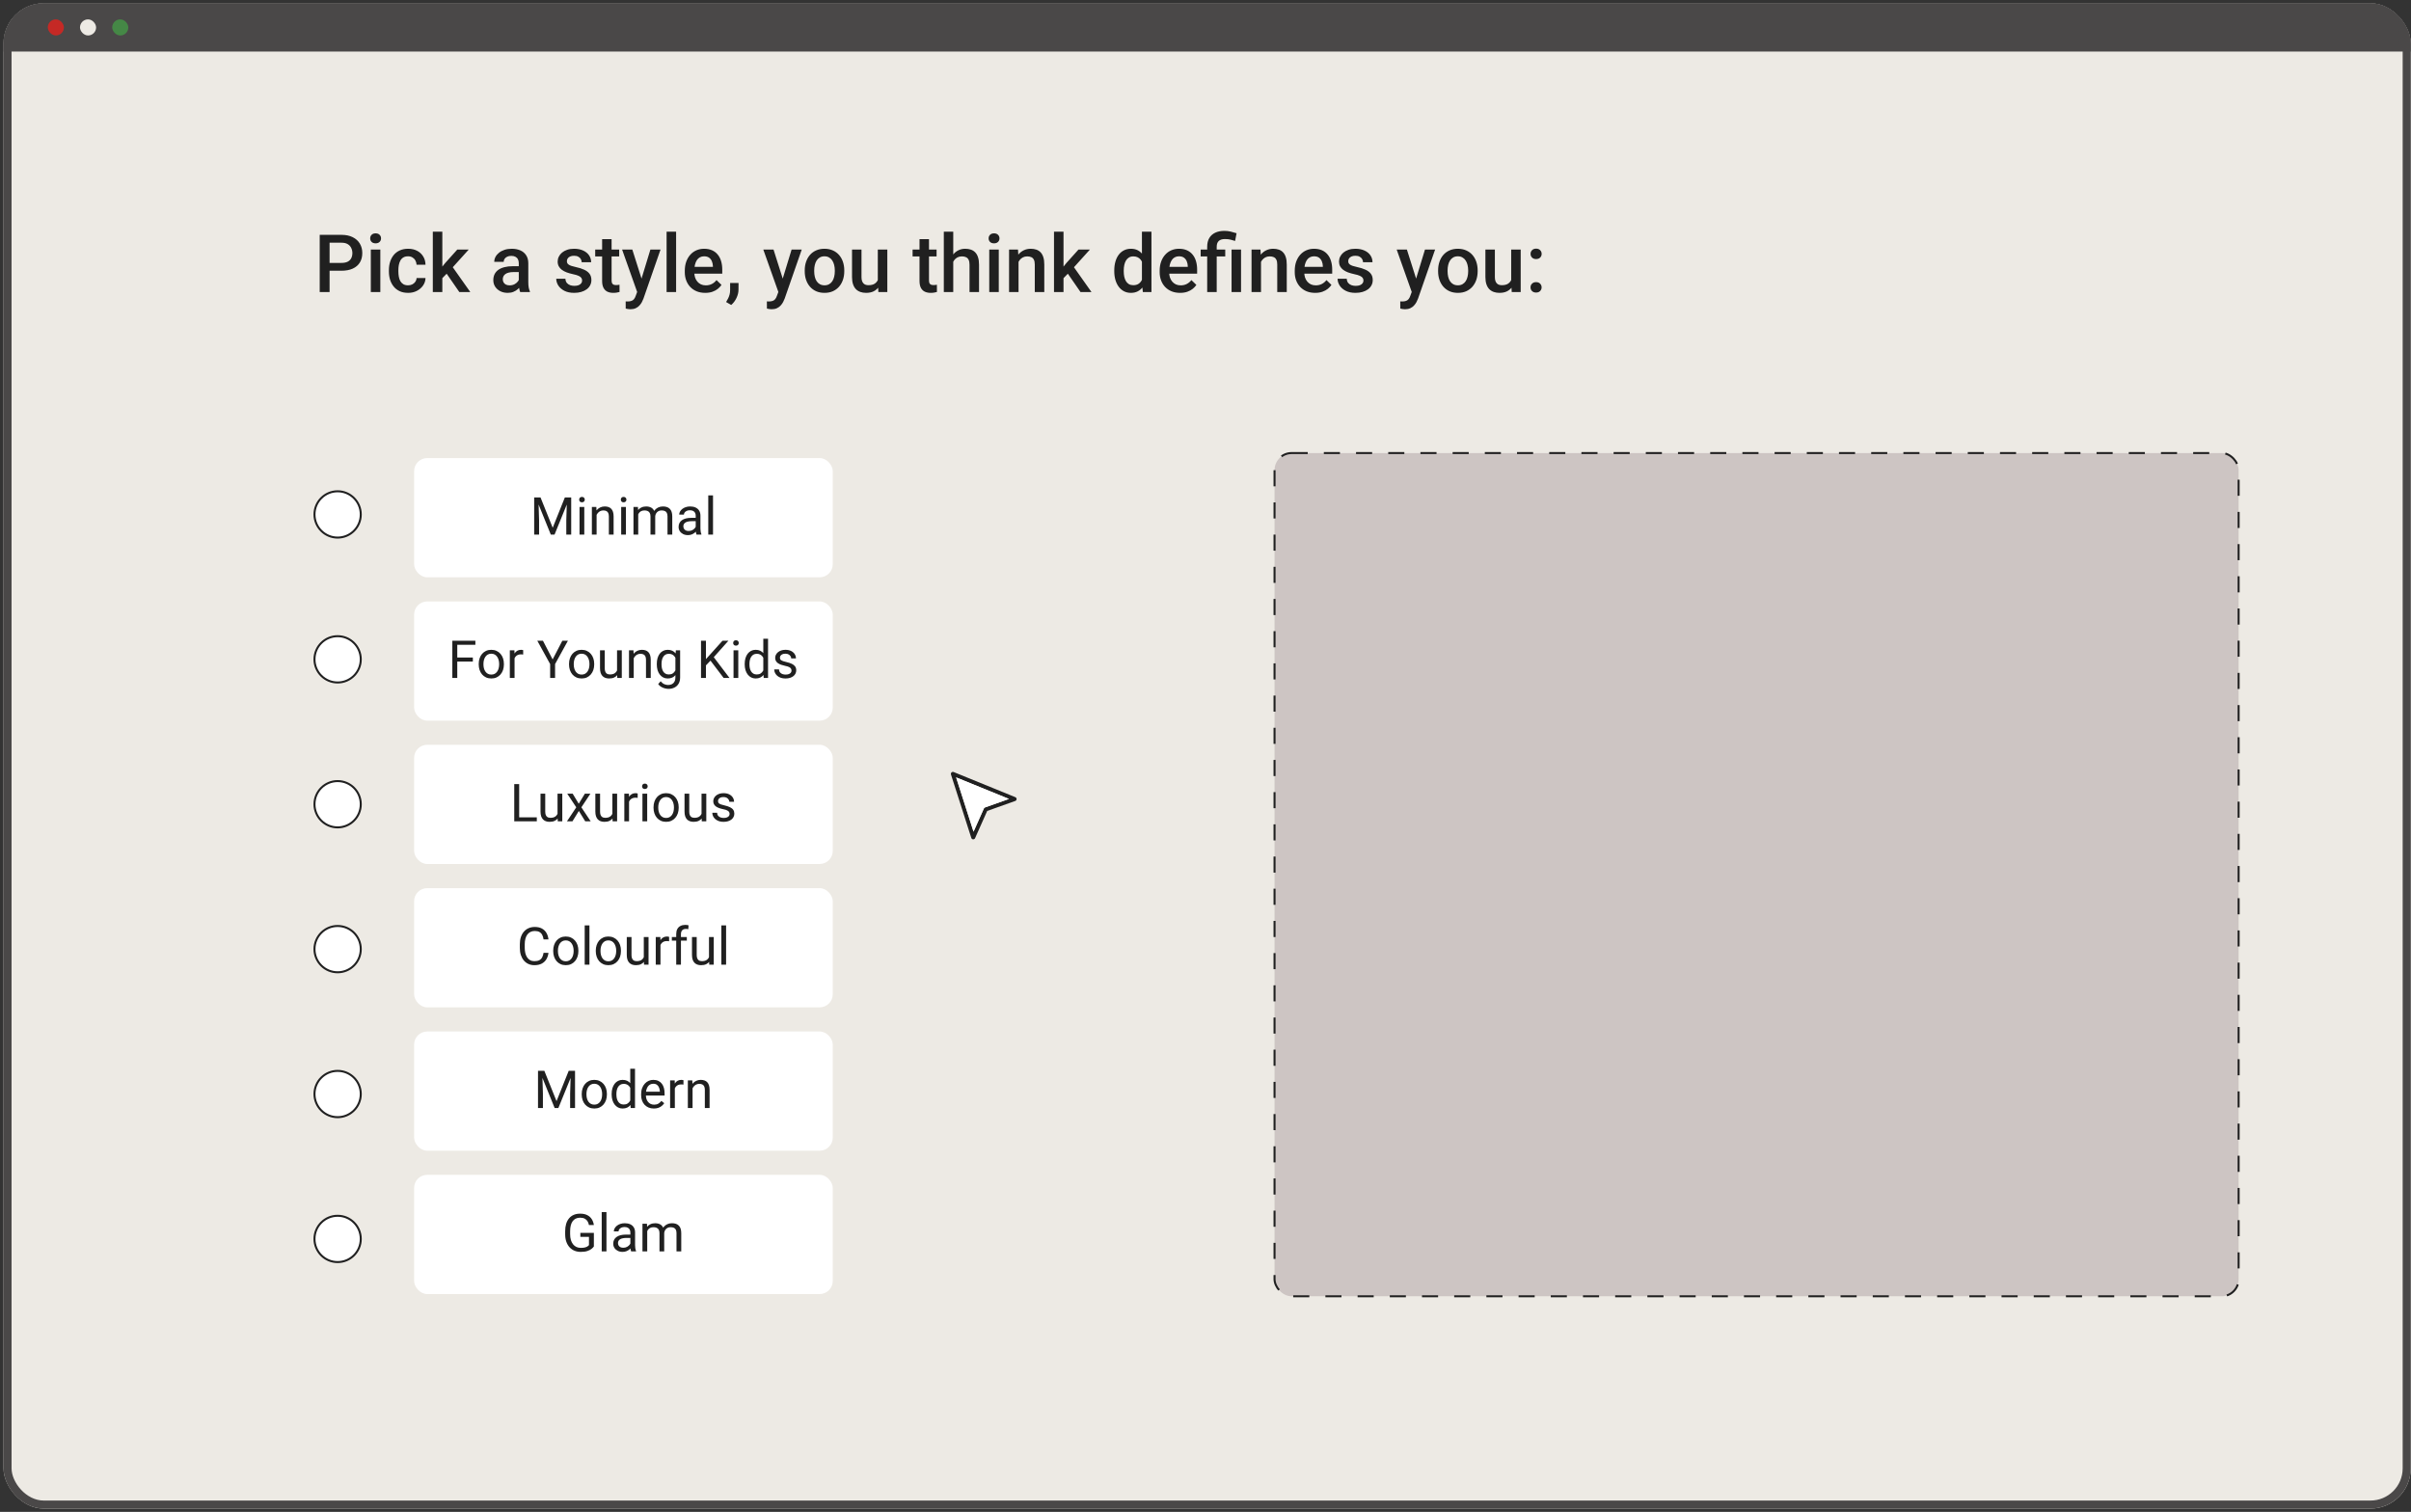 <svg width="641" height="402" viewBox="0 0 641 402" fill="none" xmlns="http://www.w3.org/2000/svg">
<rect x="0" y="0" width="641" height="402" fill="#333333" stroke="none"/>
<g clip-path="url(#clip0_1720_39195)">
<rect x="0.936" y="0.87" width="639.989" height="400.261" rx="10.702" fill="#EDEAE4"/>
<rect x="0.936" y="0.87" width="639.989" height="12.843" fill="#4A4848"/>
<rect x="12.707" y="5.15" width="4.281" height="4.281" rx="2.14" fill="#C52925"/>
<rect x="21.27" y="5.15" width="4.281" height="4.281" rx="2.14" fill="#EDEAE4"/>
<rect x="29.832" y="5.15" width="4.281" height="4.281" rx="2.14" fill="#458846"/>
<path fill-rule="evenodd" clip-rule="evenodd" d="M252.976 205.383C253.129 205.241 253.349 205.201 253.542 205.28L269.945 211.971C270.15 212.055 270.283 212.257 270.278 212.478C270.273 212.7 270.131 212.896 269.922 212.97L262.46 215.627L259.237 222.863C259.146 223.065 258.94 223.191 258.719 223.179C258.497 223.167 258.306 223.02 258.238 222.808L252.83 205.939C252.767 205.741 252.823 205.524 252.976 205.383ZM258.829 221.146L261.575 214.982C261.635 214.848 261.747 214.744 261.885 214.695L268.242 212.432L254.199 206.704L258.829 221.146Z" fill="#202020"/>
<path d="M258.829 221.146L261.575 214.982C261.635 214.848 261.747 214.744 261.885 214.695L268.242 212.432L254.199 206.704L258.829 221.146Z" fill="white"/>
<rect x="110.098" y="121.804" width="111.302" height="31.695" rx="3.478" fill="white"/>
<path d="M142.433 132.26H143.704L146.944 140.324L150.178 132.26H151.455L147.433 142.152H146.441L142.433 132.26ZM142.019 132.26H143.14L143.323 138.293V142.152H142.019V132.26ZM150.742 132.26H151.862V142.152H150.558V138.293L150.742 132.26ZM155.341 134.801V142.152H154.077V134.801H155.341ZM153.982 132.851C153.982 132.648 154.043 132.476 154.165 132.335C154.292 132.195 154.478 132.125 154.722 132.125C154.962 132.125 155.146 132.195 155.273 132.335C155.404 132.476 155.47 132.648 155.47 132.851C155.47 133.046 155.404 133.214 155.273 133.354C155.146 133.49 154.962 133.558 154.722 133.558C154.478 133.558 154.292 133.49 154.165 133.354C154.043 133.214 153.982 133.046 153.982 132.851ZM158.615 136.37V142.152H157.358V134.801H158.547L158.615 136.37ZM158.316 138.198L157.793 138.177C157.798 137.675 157.872 137.211 158.017 136.785C158.162 136.355 158.366 135.981 158.629 135.664C158.891 135.347 159.204 135.102 159.566 134.93C159.933 134.754 160.338 134.665 160.782 134.665C161.144 134.665 161.47 134.715 161.76 134.815C162.05 134.91 162.297 135.064 162.501 135.277C162.709 135.49 162.868 135.766 162.976 136.106C163.085 136.441 163.139 136.851 163.139 137.335V142.152H161.876V137.322C161.876 136.937 161.819 136.629 161.706 136.398C161.593 136.162 161.427 135.992 161.21 135.888C160.993 135.779 160.725 135.725 160.408 135.725C160.096 135.725 159.811 135.791 159.552 135.922C159.299 136.053 159.079 136.235 158.894 136.466C158.712 136.697 158.57 136.961 158.466 137.26C158.366 137.555 158.316 137.867 158.316 138.198ZM166.414 134.801V142.152H165.15V134.801H166.414ZM165.055 132.851C165.055 132.648 165.116 132.476 165.239 132.335C165.365 132.195 165.551 132.125 165.796 132.125C166.036 132.125 166.219 132.195 166.346 132.335C166.477 132.476 166.543 132.648 166.543 132.851C166.543 133.046 166.477 133.214 166.346 133.354C166.219 133.49 166.036 133.558 165.796 133.558C165.551 133.558 165.365 133.49 165.239 133.354C165.116 133.214 165.055 133.046 165.055 132.851ZM169.681 136.262V142.152H168.418V134.801H169.613L169.681 136.262ZM169.423 138.198L168.839 138.177C168.844 137.675 168.909 137.211 169.036 136.785C169.163 136.355 169.351 135.981 169.6 135.664C169.849 135.347 170.159 135.102 170.531 134.93C170.902 134.754 171.332 134.665 171.821 134.665C172.166 134.665 172.483 134.715 172.772 134.815C173.062 134.91 173.314 135.062 173.526 135.27C173.739 135.478 173.905 135.745 174.022 136.072C174.14 136.398 174.199 136.792 174.199 137.254V142.152H172.942V137.315C172.942 136.93 172.877 136.622 172.745 136.391C172.618 136.16 172.437 135.992 172.202 135.888C171.966 135.779 171.69 135.725 171.373 135.725C171.002 135.725 170.691 135.791 170.442 135.922C170.193 136.053 169.994 136.235 169.844 136.466C169.695 136.697 169.586 136.961 169.518 137.26C169.455 137.555 169.423 137.867 169.423 138.198ZM174.185 137.505L173.343 137.763C173.348 137.36 173.413 136.973 173.54 136.601C173.671 136.23 173.859 135.899 174.104 135.61C174.353 135.32 174.659 135.091 175.021 134.923C175.383 134.751 175.798 134.665 176.264 134.665C176.658 134.665 177.007 134.717 177.31 134.822C177.618 134.926 177.876 135.087 178.085 135.304C178.298 135.517 178.458 135.791 178.567 136.126C178.676 136.461 178.73 136.86 178.73 137.322V142.152H177.467V137.308C177.467 136.896 177.401 136.577 177.27 136.35C177.143 136.119 176.962 135.958 176.726 135.868C176.495 135.773 176.219 135.725 175.897 135.725C175.621 135.725 175.377 135.773 175.164 135.868C174.951 135.963 174.772 136.094 174.627 136.262C174.482 136.425 174.371 136.613 174.294 136.826C174.222 137.038 174.185 137.265 174.185 137.505ZM184.966 140.895V137.111C184.966 136.821 184.908 136.57 184.79 136.357C184.677 136.139 184.505 135.972 184.274 135.854C184.043 135.736 183.757 135.678 183.418 135.678C183.101 135.678 182.822 135.732 182.582 135.841C182.346 135.949 182.161 136.092 182.025 136.269C181.894 136.445 181.828 136.635 181.828 136.839H180.571C180.571 136.577 180.639 136.316 180.775 136.058C180.911 135.8 181.106 135.567 181.359 135.358C181.617 135.145 181.925 134.978 182.283 134.856C182.645 134.729 183.048 134.665 183.492 134.665C184.027 134.665 184.498 134.756 184.905 134.937C185.317 135.118 185.639 135.392 185.87 135.759C186.105 136.121 186.223 136.577 186.223 137.125V140.548C186.223 140.793 186.244 141.053 186.284 141.33C186.33 141.606 186.395 141.844 186.481 142.043V142.152H185.17C185.107 142.007 185.057 141.814 185.021 141.574C184.985 141.33 184.966 141.103 184.966 140.895ZM185.184 137.695L185.197 138.578H183.927C183.569 138.578 183.25 138.608 182.969 138.667C182.688 138.721 182.453 138.805 182.263 138.918C182.072 139.031 181.928 139.174 181.828 139.346C181.728 139.514 181.678 139.711 181.678 139.937C181.678 140.168 181.731 140.379 181.835 140.569C181.939 140.759 182.095 140.911 182.303 141.024C182.516 141.133 182.777 141.187 183.085 141.187C183.47 141.187 183.809 141.105 184.104 140.942C184.398 140.779 184.631 140.58 184.803 140.345C184.98 140.109 185.075 139.88 185.089 139.658L185.625 140.263C185.594 140.453 185.508 140.664 185.367 140.895C185.227 141.126 185.039 141.348 184.803 141.561C184.572 141.769 184.296 141.943 183.975 142.084C183.658 142.22 183.3 142.287 182.901 142.287C182.403 142.287 181.966 142.19 181.59 141.995C181.219 141.801 180.929 141.54 180.721 141.214C180.517 140.884 180.415 140.514 180.415 140.107C180.415 139.713 180.492 139.366 180.646 139.067C180.8 138.764 181.022 138.513 181.312 138.313C181.601 138.11 181.95 137.956 182.358 137.851C182.765 137.747 183.221 137.695 183.723 137.695H185.184ZM189.566 131.717V142.152H188.302V131.717H189.566Z" fill="#202020"/>
<rect x="110.098" y="159.921" width="111.302" height="31.695" rx="3.478" fill="white"/>
<path d="M121.571 170.377V180.268H120.26V170.377H121.571ZM125.715 174.827V175.9H121.285V174.827H125.715ZM126.387 170.377V171.451H121.285V170.377H126.387ZM127.277 176.675V176.518C127.277 175.988 127.354 175.497 127.508 175.044C127.662 174.587 127.884 174.191 128.174 173.855C128.464 173.516 128.815 173.253 129.227 173.067C129.639 172.877 130.101 172.782 130.613 172.782C131.129 172.782 131.593 172.877 132.005 173.067C132.422 173.253 132.775 173.516 133.065 173.855C133.36 174.191 133.584 174.587 133.738 175.044C133.892 175.497 133.969 175.988 133.969 176.518V176.675C133.969 177.205 133.892 177.696 133.738 178.149C133.584 178.602 133.36 178.998 133.065 179.338C132.775 179.673 132.424 179.935 132.012 180.126C131.605 180.311 131.143 180.404 130.626 180.404C130.11 180.404 129.646 180.311 129.234 180.126C128.822 179.935 128.468 179.673 128.174 179.338C127.884 178.998 127.662 178.602 127.508 178.149C127.354 177.696 127.277 177.205 127.277 176.675ZM128.534 176.518V176.675C128.534 177.041 128.577 177.388 128.663 177.714C128.749 178.036 128.878 178.321 129.05 178.57C129.227 178.819 129.447 179.016 129.709 179.161C129.972 179.301 130.278 179.372 130.626 179.372C130.971 179.372 131.272 179.301 131.53 179.161C131.793 179.016 132.01 178.819 132.182 178.57C132.354 178.321 132.483 178.036 132.569 177.714C132.66 177.388 132.705 177.041 132.705 176.675V176.518C132.705 176.156 132.66 175.814 132.569 175.493C132.483 175.166 132.352 174.879 132.175 174.63C132.003 174.376 131.786 174.177 131.523 174.032C131.265 173.887 130.962 173.815 130.613 173.815C130.269 173.815 129.965 173.887 129.702 174.032C129.444 174.177 129.227 174.376 129.05 174.63C128.878 174.879 128.749 175.166 128.663 175.493C128.577 175.814 128.534 176.156 128.534 176.518ZM136.802 174.073V180.268H135.545V172.918H136.768L136.802 174.073ZM139.098 172.877L139.091 174.046C138.987 174.023 138.887 174.009 138.792 174.005C138.701 173.996 138.597 173.991 138.479 173.991C138.19 173.991 137.934 174.037 137.712 174.127C137.49 174.218 137.302 174.344 137.148 174.508C136.994 174.671 136.872 174.865 136.781 175.092C136.695 175.314 136.638 175.558 136.611 175.825L136.258 176.029C136.258 175.585 136.301 175.169 136.387 174.779C136.478 174.39 136.616 174.046 136.802 173.747C136.987 173.443 137.223 173.208 137.508 173.04C137.798 172.868 138.142 172.782 138.541 172.782C138.631 172.782 138.735 172.793 138.853 172.816C138.971 172.834 139.052 172.854 139.098 172.877ZM144.356 170.377L146.924 175.343L149.498 170.377H150.986L147.576 176.573V180.268H146.265V176.573L142.854 170.377H144.356ZM151.285 176.675V176.518C151.285 175.988 151.362 175.497 151.516 175.044C151.67 174.587 151.892 174.191 152.182 173.855C152.472 173.516 152.823 173.253 153.235 173.067C153.647 172.877 154.109 172.782 154.621 172.782C155.137 172.782 155.601 172.877 156.013 173.067C156.43 173.253 156.783 173.516 157.073 173.855C157.367 174.191 157.591 174.587 157.745 175.044C157.899 175.497 157.976 175.988 157.976 176.518V176.675C157.976 177.205 157.899 177.696 157.745 178.149C157.591 178.602 157.367 178.998 157.073 179.338C156.783 179.673 156.432 179.935 156.02 180.126C155.612 180.311 155.15 180.404 154.634 180.404C154.118 180.404 153.654 180.311 153.241 180.126C152.829 179.935 152.476 179.673 152.182 179.338C151.892 178.998 151.67 178.602 151.516 178.149C151.362 177.696 151.285 177.205 151.285 176.675ZM152.542 176.518V176.675C152.542 177.041 152.585 177.388 152.671 177.714C152.757 178.036 152.886 178.321 153.058 178.57C153.235 178.819 153.454 179.016 153.717 179.161C153.98 179.301 154.285 179.372 154.634 179.372C154.978 179.372 155.279 179.301 155.538 179.161C155.8 179.016 156.018 178.819 156.19 178.57C156.362 178.321 156.491 178.036 156.577 177.714C156.668 177.388 156.713 177.041 156.713 176.675V176.518C156.713 176.156 156.668 175.814 156.577 175.493C156.491 175.166 156.36 174.879 156.183 174.63C156.011 174.376 155.794 174.177 155.531 174.032C155.273 173.887 154.969 173.815 154.621 173.815C154.276 173.815 153.973 173.887 153.71 174.032C153.452 174.177 153.235 174.376 153.058 174.63C152.886 174.879 152.757 175.166 152.671 175.493C152.585 175.814 152.542 176.156 152.542 176.518ZM164.05 178.57V172.918H165.313V180.268H164.111L164.05 178.57ZM164.287 177.021L164.811 177.007C164.811 177.497 164.758 177.95 164.654 178.366C164.555 178.778 164.392 179.136 164.165 179.44C163.939 179.743 163.642 179.981 163.275 180.153C162.908 180.32 162.462 180.404 161.937 180.404C161.579 180.404 161.251 180.352 160.952 180.248C160.658 180.144 160.404 179.983 160.191 179.766C159.978 179.548 159.813 179.265 159.695 178.916C159.582 178.568 159.525 178.149 159.525 177.66V172.918H160.782V177.673C160.782 178.004 160.818 178.278 160.891 178.495C160.968 178.708 161.07 178.878 161.196 179.005C161.328 179.127 161.473 179.213 161.631 179.263C161.794 179.313 161.962 179.338 162.134 179.338C162.668 179.338 163.092 179.236 163.404 179.032C163.717 178.824 163.941 178.545 164.077 178.196C164.217 177.843 164.287 177.451 164.287 177.021ZM168.486 174.487V180.268H167.229V172.918H168.418L168.486 174.487ZM168.187 176.315L167.664 176.294C167.668 175.791 167.743 175.327 167.888 174.902C168.033 174.471 168.237 174.098 168.499 173.781C168.762 173.464 169.075 173.219 169.437 173.047C169.804 172.87 170.209 172.782 170.653 172.782C171.015 172.782 171.341 172.832 171.631 172.931C171.921 173.027 172.168 173.181 172.372 173.393C172.58 173.606 172.738 173.883 172.847 174.222C172.956 174.557 173.01 174.967 173.01 175.452V180.268H171.747V175.438C171.747 175.053 171.69 174.745 171.577 174.514C171.464 174.279 171.298 174.109 171.081 174.005C170.863 173.896 170.596 173.842 170.279 173.842C169.967 173.842 169.681 173.907 169.423 174.039C169.17 174.17 168.95 174.351 168.764 174.582C168.583 174.813 168.44 175.078 168.336 175.377C168.237 175.671 168.187 175.984 168.187 176.315ZM179.681 172.918H180.823V180.112C180.823 180.76 180.691 181.312 180.429 181.77C180.166 182.227 179.799 182.574 179.328 182.809C178.862 183.049 178.323 183.169 177.711 183.169C177.458 183.169 177.159 183.128 176.814 183.047C176.475 182.97 176.14 182.836 175.809 182.646C175.483 182.46 175.209 182.209 174.987 181.892L175.646 181.145C175.954 181.516 176.275 181.774 176.611 181.919C176.95 182.064 177.285 182.136 177.616 182.136C178.015 182.136 178.359 182.062 178.649 181.912C178.938 181.763 179.163 181.541 179.321 181.247C179.484 180.957 179.566 180.599 179.566 180.173V174.535L179.681 172.918ZM174.62 176.675V176.532C174.62 175.97 174.686 175.461 174.817 175.003C174.953 174.542 175.146 174.145 175.395 173.815C175.648 173.484 175.954 173.23 176.312 173.054C176.67 172.873 177.073 172.782 177.521 172.782C177.983 172.782 178.386 172.864 178.73 173.027C179.079 173.185 179.373 173.418 179.613 173.726C179.858 174.03 180.05 174.397 180.191 174.827C180.331 175.257 180.429 175.744 180.483 176.287V176.912C180.433 177.451 180.336 177.936 180.191 178.366C180.05 178.796 179.858 179.163 179.613 179.467C179.373 179.77 179.079 180.003 178.73 180.166C178.381 180.325 177.974 180.404 177.507 180.404C177.068 180.404 176.67 180.311 176.312 180.126C175.958 179.94 175.655 179.68 175.401 179.344C175.148 179.009 174.953 178.615 174.817 178.162C174.686 177.705 174.62 177.209 174.62 176.675ZM175.877 176.532V176.675C175.877 177.041 175.913 177.386 175.986 177.707C176.063 178.029 176.178 178.312 176.332 178.556C176.491 178.801 176.692 178.993 176.937 179.134C177.181 179.27 177.473 179.338 177.813 179.338C178.23 179.338 178.574 179.249 178.846 179.073C179.117 178.896 179.333 178.663 179.491 178.373C179.654 178.083 179.781 177.768 179.871 177.429V175.791C179.822 175.542 179.745 175.302 179.64 175.071C179.541 174.836 179.409 174.628 179.246 174.446C179.088 174.261 178.891 174.114 178.655 174.005C178.42 173.896 178.144 173.842 177.827 173.842C177.482 173.842 177.186 173.914 176.937 174.059C176.692 174.2 176.491 174.394 176.332 174.643C176.178 174.888 176.063 175.173 175.986 175.499C175.913 175.821 175.877 176.165 175.877 176.532ZM187.684 170.377V180.268H186.373V170.377H187.684ZM193.655 170.377L189.545 174.99L187.235 177.388L187.018 175.988L188.757 174.073L192.079 170.377H193.655ZM192.392 180.268L188.73 175.445L189.511 174.406L193.954 180.268H192.392ZM196.284 172.918V180.268H195.021V172.918H196.284ZM194.926 170.968C194.926 170.764 194.987 170.592 195.109 170.452C195.236 170.312 195.421 170.241 195.666 170.241C195.906 170.241 196.089 170.312 196.216 170.452C196.348 170.592 196.413 170.764 196.413 170.968C196.413 171.163 196.348 171.331 196.216 171.471C196.089 171.607 195.906 171.675 195.666 171.675C195.421 171.675 195.236 171.607 195.109 171.471C194.987 171.331 194.926 171.163 194.926 170.968ZM202.935 178.842V169.834H204.198V180.268H203.044L202.935 178.842ZM197.989 176.675V176.532C197.989 175.97 198.057 175.461 198.193 175.003C198.334 174.542 198.531 174.145 198.784 173.815C199.042 173.484 199.348 173.23 199.701 173.054C200.059 172.873 200.458 172.782 200.897 172.782C201.359 172.782 201.762 172.864 202.106 173.027C202.455 173.185 202.749 173.418 202.989 173.726C203.234 174.03 203.426 174.397 203.567 174.827C203.707 175.257 203.804 175.744 203.859 176.287V176.912C203.809 177.451 203.712 177.936 203.567 178.366C203.426 178.796 203.234 179.163 202.989 179.467C202.749 179.77 202.455 180.003 202.106 180.166C201.757 180.325 201.35 180.404 200.883 180.404C200.453 180.404 200.059 180.311 199.701 180.126C199.348 179.94 199.042 179.68 198.784 179.344C198.531 179.009 198.334 178.615 198.193 178.162C198.057 177.705 197.989 177.209 197.989 176.675ZM199.253 176.532V176.675C199.253 177.041 199.289 177.386 199.362 177.707C199.439 178.029 199.556 178.312 199.715 178.556C199.873 178.801 200.075 178.993 200.319 179.134C200.564 179.27 200.856 179.338 201.196 179.338C201.612 179.338 201.954 179.249 202.222 179.073C202.493 178.896 202.711 178.663 202.874 178.373C203.037 178.083 203.164 177.768 203.254 177.429V175.791C203.2 175.542 203.121 175.302 203.016 175.071C202.917 174.836 202.785 174.628 202.622 174.446C202.464 174.261 202.267 174.114 202.031 174.005C201.8 173.896 201.526 173.842 201.209 173.842C200.865 173.842 200.569 173.914 200.319 174.059C200.075 174.2 199.873 174.394 199.715 174.643C199.556 174.888 199.439 175.173 199.362 175.499C199.289 175.821 199.253 176.165 199.253 176.532ZM210.435 178.319C210.435 178.137 210.394 177.97 210.313 177.816C210.236 177.657 210.075 177.515 209.83 177.388C209.59 177.257 209.228 177.143 208.743 177.048C208.336 176.962 207.967 176.86 207.636 176.743C207.31 176.625 207.031 176.482 206.8 176.315C206.574 176.147 206.4 175.95 206.277 175.724C206.155 175.497 206.094 175.232 206.094 174.929C206.094 174.639 206.157 174.365 206.284 174.107C206.415 173.849 206.599 173.62 206.834 173.421C207.074 173.221 207.362 173.065 207.697 172.952C208.032 172.839 208.406 172.782 208.818 172.782C209.407 172.782 209.909 172.886 210.326 173.095C210.743 173.303 211.062 173.581 211.284 173.93C211.506 174.274 211.617 174.657 211.617 175.078H210.36C210.36 174.874 210.299 174.677 210.177 174.487C210.059 174.292 209.885 174.132 209.654 174.005C209.427 173.878 209.149 173.815 208.818 173.815C208.469 173.815 208.186 173.869 207.969 173.978C207.756 174.082 207.6 174.215 207.5 174.378C207.405 174.542 207.357 174.714 207.357 174.895C207.357 175.031 207.38 175.153 207.425 175.262C207.475 175.366 207.561 175.463 207.683 175.554C207.806 175.64 207.978 175.721 208.2 175.798C208.422 175.875 208.705 175.952 209.049 176.029C209.651 176.165 210.147 176.328 210.537 176.518C210.926 176.709 211.216 176.942 211.406 177.218C211.596 177.494 211.692 177.829 211.692 178.224C211.692 178.545 211.624 178.839 211.488 179.107C211.356 179.374 211.164 179.605 210.91 179.8C210.661 179.99 210.362 180.139 210.014 180.248C209.669 180.352 209.282 180.404 208.852 180.404C208.204 180.404 207.656 180.289 207.208 180.058C206.76 179.827 206.42 179.528 206.189 179.161C205.958 178.794 205.842 178.407 205.842 177.999H207.106C207.124 178.344 207.224 178.618 207.405 178.821C207.586 179.021 207.808 179.163 208.071 179.249C208.333 179.331 208.594 179.372 208.852 179.372C209.196 179.372 209.484 179.326 209.715 179.236C209.95 179.145 210.129 179.021 210.251 178.862C210.374 178.704 210.435 178.522 210.435 178.319Z" fill="#202020"/>
<rect x="110.098" y="198.037" width="111.302" height="31.695" rx="3.478" fill="white"/>
<path d="M142.719 217.318V218.385H137.773V217.318H142.719ZM138.031 208.494V218.385H136.72V208.494H138.031ZM148.228 216.687V211.034H149.492V218.385H148.289L148.228 216.687ZM148.466 215.138L148.989 215.124C148.989 215.613 148.937 216.066 148.833 216.483C148.733 216.895 148.57 217.253 148.343 217.556C148.117 217.86 147.82 218.097 147.454 218.269C147.087 218.437 146.641 218.521 146.115 218.521C145.757 218.521 145.429 218.469 145.13 218.365C144.836 218.26 144.582 218.1 144.369 217.882C144.156 217.665 143.991 217.382 143.873 217.033C143.76 216.684 143.704 216.265 143.704 215.776V211.034H144.96V215.79C144.96 216.12 144.997 216.394 145.069 216.612C145.146 216.825 145.248 216.995 145.375 217.121C145.506 217.244 145.651 217.33 145.81 217.379C145.973 217.429 146.14 217.454 146.312 217.454C146.847 217.454 147.27 217.352 147.583 217.148C147.895 216.94 148.119 216.662 148.255 216.313C148.396 215.96 148.466 215.568 148.466 215.138ZM152.256 211.034L153.866 213.711L155.497 211.034H156.971L154.566 214.662L157.046 218.385H155.592L153.894 215.627L152.195 218.385H150.735L153.208 214.662L150.809 211.034H152.256ZM162.807 216.687V211.034H164.07V218.385H162.868L162.807 216.687ZM163.044 215.138L163.567 215.124C163.567 215.613 163.515 216.066 163.411 216.483C163.311 216.895 163.148 217.253 162.922 217.556C162.696 217.86 162.399 218.097 162.032 218.269C161.665 218.437 161.219 218.521 160.694 218.521C160.336 218.521 160.008 218.469 159.709 218.365C159.414 218.26 159.161 218.1 158.948 217.882C158.735 217.665 158.57 217.382 158.452 217.033C158.339 216.684 158.282 216.265 158.282 215.776V211.034H159.539V215.79C159.539 216.12 159.575 216.394 159.648 216.612C159.725 216.825 159.826 216.995 159.953 217.121C160.085 217.244 160.23 217.33 160.388 217.379C160.551 217.429 160.719 217.454 160.891 217.454C161.425 217.454 161.849 217.352 162.161 217.148C162.474 216.94 162.698 216.662 162.834 216.313C162.974 215.96 163.044 215.568 163.044 215.138ZM167.243 212.189V218.385H165.986V211.034H167.209L167.243 212.189ZM169.539 210.994L169.532 212.162C169.428 212.14 169.328 212.126 169.233 212.121C169.142 212.112 169.038 212.108 168.921 212.108C168.631 212.108 168.375 212.153 168.153 212.244C167.931 212.334 167.743 212.461 167.589 212.624C167.435 212.787 167.313 212.982 167.222 213.208C167.136 213.43 167.08 213.675 167.052 213.942L166.699 214.146C166.699 213.702 166.742 213.285 166.828 212.896C166.919 212.506 167.057 212.162 167.243 211.863C167.428 211.56 167.664 211.324 167.949 211.157C168.239 210.985 168.583 210.899 168.982 210.899C169.072 210.899 169.176 210.91 169.294 210.933C169.412 210.951 169.493 210.971 169.539 210.994ZM172.066 211.034V218.385H170.802V211.034H172.066ZM170.707 209.085C170.707 208.881 170.768 208.709 170.891 208.568C171.017 208.428 171.203 208.358 171.448 208.358C171.688 208.358 171.871 208.428 171.998 208.568C172.129 208.709 172.195 208.881 172.195 209.085C172.195 209.28 172.129 209.447 171.998 209.587C171.871 209.723 171.688 209.791 171.448 209.791C171.203 209.791 171.017 209.723 170.891 209.587C170.768 209.447 170.707 209.28 170.707 209.085ZM173.751 214.791V214.635C173.751 214.105 173.828 213.614 173.982 213.161C174.136 212.703 174.358 212.307 174.647 211.972C174.937 211.632 175.288 211.37 175.7 211.184C176.112 210.994 176.574 210.899 177.086 210.899C177.602 210.899 178.067 210.994 178.479 211.184C178.895 211.37 179.249 211.632 179.539 211.972C179.833 212.307 180.057 212.703 180.211 213.161C180.365 213.614 180.442 214.105 180.442 214.635V214.791C180.442 215.321 180.365 215.812 180.211 216.265C180.057 216.718 179.833 217.115 179.539 217.454C179.249 217.789 178.898 218.052 178.486 218.242C178.078 218.428 177.616 218.521 177.1 218.521C176.583 218.521 176.119 218.428 175.707 218.242C175.295 218.052 174.942 217.789 174.647 217.454C174.358 217.115 174.136 216.718 173.982 216.265C173.828 215.812 173.751 215.321 173.751 214.791ZM175.007 214.635V214.791C175.007 215.158 175.05 215.505 175.136 215.831C175.223 216.152 175.352 216.437 175.524 216.687C175.7 216.936 175.92 217.133 176.183 217.278C176.445 217.418 176.751 217.488 177.1 217.488C177.444 217.488 177.745 217.418 178.003 217.278C178.266 217.133 178.483 216.936 178.655 216.687C178.828 216.437 178.957 216.152 179.043 215.831C179.133 215.505 179.179 215.158 179.179 214.791V214.635C179.179 214.273 179.133 213.931 179.043 213.609C178.957 213.283 178.825 212.995 178.649 212.746C178.477 212.493 178.259 212.294 177.996 212.149C177.738 212.004 177.435 211.931 177.086 211.931C176.742 211.931 176.439 212.004 176.176 212.149C175.918 212.294 175.7 212.493 175.524 212.746C175.352 212.995 175.223 213.283 175.136 213.609C175.05 213.931 175.007 214.273 175.007 214.635ZM186.515 216.687V211.034H187.779V218.385H186.576L186.515 216.687ZM186.753 215.138L187.276 215.124C187.276 215.613 187.224 216.066 187.12 216.483C187.02 216.895 186.857 217.253 186.631 217.556C186.404 217.86 186.108 218.097 185.741 218.269C185.374 218.437 184.928 218.521 184.403 218.521C184.045 218.521 183.716 218.469 183.418 218.365C183.123 218.26 182.87 218.1 182.657 217.882C182.444 217.665 182.279 217.382 182.161 217.033C182.048 216.684 181.991 216.265 181.991 215.776V211.034H183.248V215.79C183.248 216.12 183.284 216.394 183.356 216.612C183.433 216.825 183.535 216.995 183.662 217.121C183.793 217.244 183.938 217.33 184.097 217.379C184.26 217.429 184.428 217.454 184.6 217.454C185.134 217.454 185.557 217.352 185.87 217.148C186.182 216.94 186.407 216.662 186.543 216.313C186.683 215.96 186.753 215.568 186.753 215.138ZM193.974 216.435C193.974 216.254 193.934 216.086 193.852 215.932C193.775 215.774 193.614 215.631 193.37 215.505C193.13 215.373 192.768 215.26 192.283 215.165C191.875 215.079 191.506 214.977 191.176 214.859C190.85 214.741 190.571 214.599 190.34 214.431C190.114 214.264 189.939 214.067 189.817 213.84C189.695 213.614 189.634 213.349 189.634 213.045C189.634 212.755 189.697 212.481 189.824 212.223C189.955 211.965 190.138 211.736 190.374 211.537C190.614 211.338 190.902 211.182 191.237 211.068C191.572 210.955 191.946 210.899 192.358 210.899C192.946 210.899 193.449 211.003 193.866 211.211C194.282 211.419 194.602 211.698 194.824 212.047C195.046 212.391 195.157 212.774 195.157 213.195H193.9C193.9 212.991 193.839 212.794 193.716 212.604C193.599 212.409 193.424 212.248 193.193 212.121C192.967 211.995 192.688 211.931 192.358 211.931C192.009 211.931 191.726 211.986 191.508 212.094C191.296 212.198 191.139 212.332 191.04 212.495C190.945 212.658 190.897 212.83 190.897 213.011C190.897 213.147 190.92 213.269 190.965 213.378C191.015 213.482 191.101 213.58 191.223 213.67C191.345 213.756 191.518 213.838 191.739 213.915C191.961 213.992 192.244 214.069 192.589 214.146C193.191 214.282 193.687 214.445 194.076 214.635C194.466 214.825 194.756 215.058 194.946 215.335C195.136 215.611 195.231 215.946 195.231 216.34C195.231 216.662 195.163 216.956 195.027 217.223C194.896 217.49 194.704 217.721 194.45 217.916C194.201 218.106 193.902 218.256 193.553 218.365C193.209 218.469 192.822 218.521 192.392 218.521C191.744 218.521 191.196 218.405 190.748 218.174C190.299 217.943 189.96 217.644 189.729 217.278C189.498 216.911 189.382 216.524 189.382 216.116H190.646C190.664 216.46 190.763 216.734 190.945 216.938C191.126 217.137 191.348 217.28 191.61 217.366C191.873 217.447 192.133 217.488 192.392 217.488C192.736 217.488 193.023 217.443 193.254 217.352C193.49 217.262 193.669 217.137 193.791 216.979C193.913 216.82 193.974 216.639 193.974 216.435Z" fill="#202020"/>
<rect x="110.098" y="236.154" width="111.302" height="31.695" rx="3.478" fill="white"/>
<path d="M144.512 253.356H145.816C145.748 253.981 145.569 254.541 145.28 255.034C144.99 255.528 144.58 255.92 144.05 256.209C143.52 256.495 142.859 256.637 142.066 256.637C141.487 256.637 140.959 256.529 140.484 256.311C140.013 256.094 139.607 255.786 139.268 255.387C138.928 254.984 138.665 254.502 138.479 253.94C138.298 253.374 138.208 252.745 138.208 252.052V251.067C138.208 250.374 138.298 249.747 138.479 249.185C138.665 248.619 138.93 248.134 139.274 247.731C139.623 247.328 140.042 247.018 140.531 246.801C141.02 246.583 141.57 246.475 142.182 246.475C142.929 246.475 143.561 246.615 144.077 246.896C144.594 247.177 144.994 247.566 145.28 248.064C145.569 248.558 145.748 249.131 145.816 249.783H144.512C144.449 249.321 144.331 248.925 144.159 248.594C143.987 248.259 143.742 248.001 143.425 247.82C143.108 247.639 142.694 247.548 142.182 247.548C141.743 247.548 141.355 247.632 141.02 247.799C140.69 247.967 140.411 248.205 140.185 248.513C139.963 248.821 139.795 249.19 139.682 249.62C139.569 250.05 139.512 250.528 139.512 251.053V252.052C139.512 252.537 139.562 252.992 139.662 253.417C139.766 253.843 139.922 254.217 140.13 254.538C140.339 254.86 140.604 255.113 140.925 255.299C141.247 255.48 141.627 255.571 142.066 255.571C142.623 255.571 143.067 255.483 143.398 255.306C143.728 255.129 143.978 254.876 144.145 254.545C144.317 254.214 144.44 253.818 144.512 253.356ZM147.08 252.908V252.752C147.08 252.222 147.157 251.73 147.311 251.277C147.465 250.82 147.687 250.424 147.977 250.089C148.266 249.749 148.617 249.486 149.03 249.301C149.442 249.11 149.904 249.015 150.415 249.015C150.932 249.015 151.396 249.11 151.808 249.301C152.225 249.486 152.578 249.749 152.868 250.089C153.162 250.424 153.386 250.82 153.54 251.277C153.694 251.73 153.771 252.222 153.771 252.752V252.908C153.771 253.438 153.694 253.929 153.54 254.382C153.386 254.835 153.162 255.231 152.868 255.571C152.578 255.906 152.227 256.169 151.815 256.359C151.407 256.545 150.945 256.637 150.429 256.637C149.913 256.637 149.449 256.545 149.036 256.359C148.624 256.169 148.271 255.906 147.977 255.571C147.687 255.231 147.465 254.835 147.311 254.382C147.157 253.929 147.08 253.438 147.08 252.908ZM148.337 252.752V252.908C148.337 253.275 148.38 253.621 148.466 253.947C148.552 254.269 148.681 254.554 148.853 254.803C149.03 255.052 149.249 255.249 149.512 255.394C149.775 255.535 150.08 255.605 150.429 255.605C150.773 255.605 151.074 255.535 151.333 255.394C151.595 255.249 151.813 255.052 151.985 254.803C152.157 254.554 152.286 254.269 152.372 253.947C152.462 253.621 152.508 253.275 152.508 252.908V252.752C152.508 252.389 152.462 252.047 152.372 251.726C152.286 251.4 152.155 251.112 151.978 250.863C151.806 250.609 151.588 250.41 151.326 250.265C151.068 250.12 150.764 250.048 150.415 250.048C150.071 250.048 149.768 250.12 149.505 250.265C149.247 250.41 149.03 250.609 148.853 250.863C148.681 251.112 148.552 251.4 148.466 251.726C148.38 252.047 148.337 252.389 148.337 252.752ZM156.713 246.067V256.502H155.449V246.067H156.713ZM158.398 252.908V252.752C158.398 252.222 158.475 251.73 158.629 251.277C158.783 250.82 159.005 250.424 159.294 250.089C159.584 249.749 159.935 249.486 160.347 249.301C160.759 249.11 161.221 249.015 161.733 249.015C162.249 249.015 162.714 249.11 163.126 249.301C163.542 249.486 163.896 249.749 164.186 250.089C164.48 250.424 164.704 250.82 164.858 251.277C165.012 251.73 165.089 252.222 165.089 252.752V252.908C165.089 253.438 165.012 253.929 164.858 254.382C164.704 254.835 164.48 255.231 164.186 255.571C163.896 255.906 163.545 256.169 163.133 256.359C162.725 256.545 162.263 256.637 161.747 256.637C161.23 256.637 160.766 256.545 160.354 256.359C159.942 256.169 159.589 255.906 159.294 255.571C159.005 255.231 158.783 254.835 158.629 254.382C158.475 253.929 158.398 253.438 158.398 252.908ZM159.654 252.752V252.908C159.654 253.275 159.697 253.621 159.783 253.947C159.87 254.269 159.999 254.554 160.171 254.803C160.347 255.052 160.567 255.249 160.83 255.394C161.092 255.535 161.398 255.605 161.747 255.605C162.091 255.605 162.392 255.535 162.65 255.394C162.913 255.249 163.13 255.052 163.302 254.803C163.475 254.554 163.604 254.269 163.69 253.947C163.78 253.621 163.826 253.275 163.826 252.908V252.752C163.826 252.389 163.78 252.047 163.69 251.726C163.604 251.4 163.472 251.112 163.296 250.863C163.124 250.609 162.906 250.41 162.643 250.265C162.385 250.12 162.082 250.048 161.733 250.048C161.389 250.048 161.086 250.12 160.823 250.265C160.565 250.41 160.347 250.609 160.171 250.863C159.999 251.112 159.87 251.4 159.783 251.726C159.697 252.047 159.654 252.389 159.654 252.752ZM171.162 254.803V249.151H172.426V256.502H171.223L171.162 254.803ZM171.4 253.254L171.923 253.241C171.923 253.73 171.871 254.183 171.767 254.599C171.667 255.012 171.504 255.369 171.278 255.673C171.051 255.976 170.755 256.214 170.388 256.386C170.021 256.554 169.575 256.637 169.05 256.637C168.692 256.637 168.363 256.585 168.065 256.481C167.77 256.377 167.517 256.216 167.304 255.999C167.091 255.781 166.926 255.498 166.808 255.15C166.695 254.801 166.638 254.382 166.638 253.893V249.151H167.895V253.907C167.895 254.237 167.931 254.511 168.003 254.729C168.08 254.941 168.182 255.111 168.309 255.238C168.44 255.36 168.585 255.446 168.744 255.496C168.907 255.546 169.075 255.571 169.247 255.571C169.781 255.571 170.204 255.469 170.517 255.265C170.829 255.057 171.054 254.778 171.19 254.43C171.33 254.076 171.4 253.685 171.4 253.254ZM175.598 250.306V256.502H174.342V249.151H175.564L175.598 250.306ZM177.895 249.11L177.888 250.279C177.784 250.256 177.684 250.243 177.589 250.238C177.498 250.229 177.394 250.225 177.276 250.225C176.987 250.225 176.731 250.27 176.509 250.36C176.287 250.451 176.099 250.578 175.945 250.741C175.791 250.904 175.669 251.099 175.578 251.325C175.492 251.547 175.435 251.792 175.408 252.059L175.055 252.263C175.055 251.819 175.098 251.402 175.184 251.013C175.275 250.623 175.413 250.279 175.598 249.98C175.784 249.677 176.02 249.441 176.305 249.273C176.595 249.101 176.939 249.015 177.338 249.015C177.428 249.015 177.532 249.027 177.65 249.049C177.768 249.067 177.849 249.088 177.895 249.11ZM181.04 256.502H179.783V248.377C179.783 247.847 179.878 247.401 180.068 247.038C180.263 246.672 180.542 246.395 180.904 246.21C181.266 246.019 181.697 245.924 182.195 245.924C182.34 245.924 182.485 245.933 182.63 245.951C182.779 245.97 182.924 245.997 183.064 246.033L182.996 247.059C182.901 247.036 182.793 247.02 182.67 247.011C182.553 247.002 182.435 246.998 182.317 246.998C182.05 246.998 181.819 247.052 181.624 247.161C181.434 247.265 181.289 247.419 181.189 247.623C181.09 247.826 181.04 248.078 181.04 248.377V256.502ZM182.602 249.151V250.116H178.621V249.151H182.602ZM188.499 254.803V249.151H189.763V256.502H188.56L188.499 254.803ZM188.737 253.254L189.26 253.241C189.26 253.73 189.208 254.183 189.104 254.599C189.004 255.012 188.841 255.369 188.615 255.673C188.388 255.976 188.091 256.214 187.725 256.386C187.358 256.554 186.912 256.637 186.386 256.637C186.028 256.637 185.7 256.585 185.401 256.481C185.107 256.377 184.853 256.216 184.64 255.999C184.428 255.781 184.262 255.498 184.144 255.15C184.031 254.801 183.975 254.382 183.975 253.893V249.151H185.231V253.907C185.231 254.237 185.268 254.511 185.34 254.729C185.417 254.941 185.519 255.111 185.646 255.238C185.777 255.36 185.922 255.446 186.081 255.496C186.244 255.546 186.411 255.571 186.583 255.571C187.118 255.571 187.541 255.469 187.854 255.265C188.166 255.057 188.39 254.778 188.526 254.43C188.667 254.076 188.737 253.685 188.737 253.254ZM193.044 246.067V256.502H191.78V246.067H193.044Z" fill="#202020"/>
<rect x="110.098" y="274.271" width="111.302" height="31.695" rx="3.478" fill="white"/>
<path d="M143.452 284.727H144.723L147.963 292.791L151.197 284.727H152.474L148.452 294.618H147.46L143.452 284.727ZM143.038 284.727H144.159L144.342 290.76V294.618H143.038V284.727ZM151.761 284.727H152.881V294.618H151.577V290.76L151.761 284.727ZM154.661 291.025V290.868C154.661 290.338 154.738 289.847 154.892 289.394C155.046 288.937 155.268 288.54 155.558 288.205C155.848 287.866 156.199 287.603 156.611 287.417C157.023 287.227 157.485 287.132 157.997 287.132C158.513 287.132 158.977 287.227 159.389 287.417C159.806 287.603 160.159 287.866 160.449 288.205C160.744 288.54 160.968 288.937 161.122 289.394C161.276 289.847 161.353 290.338 161.353 290.868V291.025C161.353 291.554 161.276 292.046 161.122 292.499C160.968 292.952 160.744 293.348 160.449 293.688C160.159 294.023 159.808 294.285 159.396 294.476C158.989 294.661 158.527 294.754 158.01 294.754C157.494 294.754 157.03 294.661 156.618 294.476C156.206 294.285 155.852 294.023 155.558 293.688C155.268 293.348 155.046 292.952 154.892 292.499C154.738 292.046 154.661 291.554 154.661 291.025ZM155.918 290.868V291.025C155.918 291.391 155.961 291.738 156.047 292.064C156.133 292.386 156.262 292.671 156.434 292.92C156.611 293.169 156.831 293.366 157.093 293.511C157.356 293.651 157.662 293.722 158.01 293.722C158.355 293.722 158.656 293.651 158.914 293.511C159.177 293.366 159.394 293.169 159.566 292.92C159.738 292.671 159.867 292.386 159.953 292.064C160.044 291.738 160.089 291.391 160.089 291.025V290.868C160.089 290.506 160.044 290.164 159.953 289.843C159.867 289.516 159.736 289.229 159.559 288.98C159.387 288.726 159.17 288.527 158.907 288.382C158.649 288.237 158.346 288.165 157.997 288.165C157.653 288.165 157.349 288.237 157.087 288.382C156.828 288.527 156.611 288.726 156.434 288.98C156.262 289.229 156.133 289.516 156.047 289.843C155.961 290.164 155.918 290.506 155.918 290.868ZM167.562 293.192V284.184H168.825V294.618H167.671L167.562 293.192ZM162.616 291.025V290.882C162.616 290.32 162.684 289.811 162.82 289.353C162.961 288.891 163.158 288.495 163.411 288.165C163.669 287.834 163.975 287.58 164.328 287.404C164.686 287.223 165.085 287.132 165.524 287.132C165.986 287.132 166.389 287.214 166.733 287.377C167.082 287.535 167.376 287.768 167.616 288.076C167.861 288.38 168.053 288.747 168.194 289.177C168.334 289.607 168.431 290.094 168.486 290.637V291.262C168.436 291.801 168.339 292.286 168.194 292.716C168.053 293.146 167.861 293.513 167.616 293.817C167.376 294.12 167.082 294.353 166.733 294.516C166.384 294.675 165.977 294.754 165.51 294.754C165.08 294.754 164.686 294.661 164.328 294.476C163.975 294.29 163.669 294.03 163.411 293.694C163.158 293.359 162.961 292.965 162.82 292.512C162.684 292.055 162.616 291.559 162.616 291.025ZM163.88 290.882V291.025C163.88 291.391 163.916 291.736 163.989 292.057C164.066 292.379 164.183 292.662 164.342 292.906C164.5 293.151 164.702 293.343 164.946 293.484C165.191 293.62 165.483 293.688 165.823 293.688C166.239 293.688 166.581 293.599 166.849 293.423C167.12 293.246 167.338 293.013 167.501 292.723C167.664 292.433 167.791 292.118 167.881 291.779V290.141C167.827 289.892 167.748 289.652 167.643 289.421C167.544 289.186 167.412 288.978 167.249 288.796C167.091 288.611 166.894 288.464 166.658 288.355C166.427 288.246 166.153 288.192 165.836 288.192C165.492 288.192 165.196 288.264 164.946 288.409C164.702 288.55 164.5 288.744 164.342 288.993C164.183 289.238 164.066 289.523 163.989 289.849C163.916 290.171 163.88 290.515 163.88 290.882ZM173.832 294.754C173.32 294.754 172.856 294.668 172.44 294.496C172.027 294.319 171.672 294.073 171.373 293.756C171.079 293.439 170.852 293.063 170.694 292.628C170.535 292.193 170.456 291.718 170.456 291.201V290.916C170.456 290.318 170.544 289.786 170.721 289.319C170.897 288.848 171.137 288.45 171.441 288.124C171.744 287.798 172.089 287.551 172.473 287.383C172.858 287.216 173.257 287.132 173.669 287.132C174.194 287.132 174.647 287.223 175.028 287.404C175.413 287.585 175.727 287.839 175.972 288.165C176.217 288.486 176.398 288.867 176.516 289.306C176.633 289.741 176.692 290.216 176.692 290.732V291.296H171.203V290.271H175.435V290.175C175.417 289.849 175.349 289.532 175.232 289.224C175.118 288.916 174.937 288.663 174.688 288.464C174.439 288.264 174.099 288.165 173.669 288.165C173.384 288.165 173.121 288.226 172.881 288.348C172.641 288.466 172.435 288.642 172.263 288.878C172.091 289.113 171.957 289.401 171.862 289.741C171.767 290.08 171.719 290.472 171.719 290.916V291.201C171.719 291.55 171.767 291.878 171.862 292.186C171.962 292.49 172.104 292.757 172.29 292.988C172.48 293.219 172.709 293.4 172.976 293.531C173.248 293.663 173.556 293.728 173.9 293.728C174.344 293.728 174.72 293.638 175.028 293.457C175.336 293.275 175.605 293.033 175.836 292.73L176.597 293.334C176.439 293.574 176.237 293.803 175.992 294.02C175.748 294.238 175.447 294.414 175.089 294.55C174.736 294.686 174.317 294.754 173.832 294.754ZM179.416 288.423V294.618H178.16V287.268H179.382L179.416 288.423ZM181.712 287.227L181.706 288.396C181.601 288.373 181.502 288.359 181.407 288.355C181.316 288.346 181.212 288.341 181.094 288.341C180.804 288.341 180.549 288.387 180.327 288.477C180.105 288.568 179.917 288.694 179.763 288.858C179.609 289.021 179.486 289.215 179.396 289.442C179.31 289.664 179.253 289.908 179.226 290.175L178.873 290.379C178.873 289.935 178.916 289.519 179.002 289.129C179.092 288.74 179.231 288.396 179.416 288.097C179.602 287.793 179.837 287.558 180.123 287.39C180.413 287.218 180.757 287.132 181.155 287.132C181.246 287.132 181.35 287.143 181.468 287.166C181.586 287.184 181.667 287.204 181.712 287.227ZM184.131 288.837V294.618H182.874V287.268H184.063L184.131 288.837ZM183.832 290.665L183.309 290.644C183.313 290.141 183.388 289.677 183.533 289.252C183.678 288.821 183.882 288.448 184.144 288.131C184.407 287.814 184.72 287.569 185.082 287.397C185.449 287.22 185.854 287.132 186.298 287.132C186.66 287.132 186.986 287.182 187.276 287.281C187.566 287.377 187.813 287.531 188.017 287.743C188.225 287.956 188.384 288.233 188.492 288.572C188.601 288.907 188.655 289.317 188.655 289.802V294.618H187.392V289.788C187.392 289.403 187.335 289.095 187.222 288.864C187.109 288.629 186.943 288.459 186.726 288.355C186.509 288.246 186.241 288.192 185.924 288.192C185.612 288.192 185.327 288.257 185.068 288.389C184.815 288.52 184.595 288.701 184.409 288.932C184.228 289.163 184.086 289.428 183.981 289.727C183.882 290.021 183.832 290.334 183.832 290.665Z" fill="#202020"/>
<rect x="110.098" y="312.387" width="111.302" height="31.695" rx="3.478" fill="white"/>
<path d="M157.888 327.81V331.431C157.766 331.612 157.571 331.815 157.304 332.042C157.037 332.264 156.668 332.459 156.197 332.626C155.73 332.789 155.128 332.871 154.39 332.871C153.787 332.871 153.232 332.767 152.725 332.558C152.222 332.345 151.785 332.037 151.414 331.634C151.047 331.227 150.762 330.733 150.558 330.153C150.359 329.569 150.259 328.908 150.259 328.17V327.402C150.259 326.664 150.345 326.005 150.517 325.425C150.694 324.846 150.952 324.354 151.292 323.951C151.631 323.543 152.048 323.235 152.542 323.027C153.035 322.814 153.602 322.708 154.24 322.708C154.996 322.708 155.628 322.839 156.135 323.102C156.647 323.36 157.046 323.718 157.331 324.175C157.621 324.633 157.807 325.153 157.888 325.738H156.577C156.518 325.38 156.4 325.054 156.224 324.759C156.052 324.465 155.805 324.23 155.483 324.053C155.162 323.872 154.747 323.781 154.24 323.781C153.783 323.781 153.386 323.865 153.051 324.033C152.716 324.2 152.44 324.44 152.222 324.753C152.005 325.065 151.842 325.443 151.733 325.887C151.629 326.331 151.577 326.831 151.577 327.388V328.17C151.577 328.74 151.643 329.25 151.774 329.698C151.91 330.147 152.102 330.529 152.352 330.846C152.601 331.159 152.897 331.397 153.241 331.56C153.59 331.723 153.975 331.804 154.396 331.804C154.863 331.804 155.241 331.766 155.531 331.689C155.821 331.607 156.047 331.512 156.21 331.403C156.373 331.29 156.498 331.184 156.584 331.084V328.869H154.294V327.81H157.888ZM161.237 322.3V332.735H159.974V322.3H161.237ZM167.589 331.478V327.694C167.589 327.404 167.53 327.153 167.412 326.94C167.299 326.723 167.127 326.555 166.896 326.437C166.665 326.32 166.38 326.261 166.04 326.261C165.723 326.261 165.445 326.315 165.205 326.424C164.969 326.533 164.783 326.675 164.648 326.852C164.516 327.028 164.451 327.219 164.451 327.422H163.194C163.194 327.16 163.262 326.899 163.398 326.641C163.533 326.383 163.728 326.15 163.982 325.942C164.24 325.729 164.548 325.561 164.906 325.439C165.268 325.312 165.671 325.249 166.115 325.249C166.649 325.249 167.12 325.339 167.528 325.52C167.94 325.701 168.262 325.975 168.493 326.342C168.728 326.705 168.846 327.16 168.846 327.708V331.132C168.846 331.376 168.866 331.637 168.907 331.913C168.952 332.189 169.018 332.427 169.104 332.626V332.735H167.793C167.729 332.59 167.68 332.397 167.643 332.157C167.607 331.913 167.589 331.686 167.589 331.478ZM167.806 328.278L167.82 329.162H166.55C166.192 329.162 165.873 329.191 165.592 329.25C165.311 329.304 165.076 329.388 164.885 329.501C164.695 329.614 164.55 329.757 164.451 329.929C164.351 330.097 164.301 330.294 164.301 330.52C164.301 330.751 164.353 330.962 164.457 331.152C164.561 331.342 164.718 331.494 164.926 331.607C165.139 331.716 165.399 331.77 165.707 331.77C166.092 331.77 166.432 331.689 166.726 331.526C167.021 331.363 167.254 331.163 167.426 330.928C167.603 330.692 167.698 330.464 167.711 330.242L168.248 330.846C168.216 331.037 168.13 331.247 167.99 331.478C167.849 331.709 167.662 331.931 167.426 332.144C167.195 332.352 166.919 332.527 166.597 332.667C166.28 332.803 165.922 332.871 165.524 332.871C165.026 332.871 164.589 332.773 164.213 332.579C163.841 332.384 163.552 332.123 163.343 331.797C163.139 331.467 163.037 331.098 163.037 330.69C163.037 330.296 163.114 329.95 163.268 329.651C163.422 329.347 163.644 329.096 163.934 328.897C164.224 328.693 164.573 328.539 164.98 328.435C165.388 328.331 165.843 328.278 166.346 328.278H167.806ZM172.073 326.845V332.735H170.809V325.384H172.005L172.073 326.845ZM171.815 328.781L171.23 328.761C171.235 328.258 171.3 327.794 171.427 327.368C171.554 326.938 171.742 326.564 171.991 326.247C172.24 325.93 172.55 325.686 172.922 325.514C173.293 325.337 173.723 325.249 174.213 325.249C174.557 325.249 174.874 325.298 175.164 325.398C175.453 325.493 175.705 325.645 175.918 325.853C176.131 326.062 176.296 326.329 176.414 326.655C176.531 326.981 176.59 327.375 176.59 327.837V332.735H175.333V327.898C175.333 327.513 175.268 327.205 175.136 326.974C175.01 326.743 174.829 326.576 174.593 326.471C174.358 326.363 174.081 326.308 173.764 326.308C173.393 326.308 173.083 326.374 172.834 326.505C172.584 326.637 172.385 326.818 172.236 327.049C172.086 327.28 171.978 327.545 171.91 327.844C171.846 328.138 171.815 328.451 171.815 328.781ZM176.577 328.088L175.734 328.346C175.739 327.943 175.804 327.556 175.931 327.185C176.063 326.813 176.251 326.483 176.495 326.193C176.744 325.903 177.05 325.674 177.412 325.507C177.775 325.335 178.189 325.249 178.655 325.249C179.049 325.249 179.398 325.301 179.702 325.405C180.01 325.509 180.268 325.67 180.476 325.887C180.689 326.1 180.85 326.374 180.958 326.709C181.067 327.044 181.121 327.443 181.121 327.905V332.735H179.858V327.891C179.858 327.479 179.792 327.16 179.661 326.933C179.534 326.702 179.353 326.542 179.117 326.451C178.886 326.356 178.61 326.308 178.289 326.308C178.012 326.308 177.768 326.356 177.555 326.451C177.342 326.546 177.163 326.677 177.018 326.845C176.873 327.008 176.762 327.196 176.685 327.409C176.613 327.622 176.577 327.848 176.577 328.088Z" fill="#202020"/>
<circle cx="89.763" cy="136.787" r="6.154" fill="white" stroke="#202020" stroke-width="0.535"/>
<circle cx="89.763" cy="175.315" r="6.154" fill="white" stroke="#202020" stroke-width="0.535"/>
<circle cx="89.763" cy="213.843" r="6.154" fill="white" stroke="#202020" stroke-width="0.535"/>
<circle cx="89.763" cy="252.37" r="6.154" fill="white" stroke="#202020" stroke-width="0.535"/>
<circle cx="89.763" cy="290.898" r="6.154" fill="white" stroke="#202020" stroke-width="0.535"/>
<circle cx="89.763" cy="329.426" r="6.154" fill="white" stroke="#202020" stroke-width="0.535"/>
<path d="M90.781 71.986H86.82V69.906H90.781C91.471 69.906 92.028 69.795 92.453 69.572C92.878 69.349 93.188 69.042 93.383 68.652C93.585 68.255 93.686 67.802 93.686 67.293C93.686 66.813 93.585 66.363 93.383 65.945C93.188 65.52 92.878 65.179 92.453 64.921C92.028 64.663 91.471 64.534 90.781 64.534H87.625V77.661H85.001V62.444H90.781C91.959 62.444 92.958 62.653 93.781 63.071C94.61 63.482 95.24 64.054 95.672 64.785C96.104 65.51 96.32 66.339 96.32 67.273C96.32 68.255 96.104 69.098 95.672 69.802C95.24 70.506 94.61 71.046 93.781 71.422C92.958 71.798 91.959 71.986 90.781 71.986ZM101.117 66.353V77.661H98.588V66.353H101.117ZM98.421 63.385C98.421 63.002 98.546 62.684 98.797 62.434C99.055 62.176 99.41 62.047 99.863 62.047C100.309 62.047 100.661 62.176 100.919 62.434C101.177 62.684 101.305 63.002 101.305 63.385C101.305 63.761 101.177 64.075 100.919 64.325C100.661 64.576 100.309 64.702 99.863 64.702C99.41 64.702 99.055 64.576 98.797 64.325C98.546 64.075 98.421 63.761 98.421 63.385ZM108.496 75.864C108.907 75.864 109.276 75.784 109.604 75.623C109.938 75.456 110.206 75.226 110.409 74.933C110.618 74.641 110.733 74.303 110.753 73.92H113.126C113.112 74.651 112.896 75.317 112.478 75.916C112.06 76.515 111.506 76.992 110.816 77.348C110.126 77.696 109.363 77.87 108.527 77.87C107.663 77.87 106.911 77.724 106.27 77.431C105.629 77.132 105.096 76.721 104.671 76.198C104.246 75.675 103.925 75.073 103.709 74.39C103.5 73.707 103.396 72.976 103.396 72.195V71.829C103.396 71.049 103.5 70.317 103.709 69.635C103.925 68.945 104.246 68.339 104.671 67.816C105.096 67.293 105.629 66.886 106.27 66.593C106.911 66.294 107.66 66.144 108.517 66.144C109.423 66.144 110.217 66.325 110.9 66.687C111.583 67.043 112.119 67.541 112.509 68.182C112.906 68.816 113.112 69.555 113.126 70.398H110.753C110.733 69.98 110.628 69.603 110.44 69.269C110.259 68.927 110.001 68.656 109.666 68.454C109.339 68.252 108.945 68.15 108.485 68.15C107.977 68.15 107.555 68.255 107.221 68.464C106.886 68.666 106.625 68.945 106.437 69.3C106.249 69.649 106.113 70.042 106.029 70.481C105.953 70.913 105.914 71.363 105.914 71.829V72.195C105.914 72.662 105.953 73.115 106.029 73.554C106.106 73.993 106.238 74.386 106.427 74.735C106.622 75.076 106.886 75.352 107.221 75.561C107.555 75.763 107.98 75.864 108.496 75.864ZM117.599 61.608V77.661H115.07V61.608H117.599ZM124.622 66.353L119.7 71.808L117.003 74.568L116.345 72.436L118.383 69.917L121.581 66.353H124.622ZM122.124 77.661L118.456 72.352L120.045 70.586L125.04 77.661H122.124ZM137.927 75.393V70C137.927 69.596 137.854 69.248 137.707 68.955C137.561 68.663 137.338 68.436 137.039 68.276C136.746 68.116 136.377 68.036 135.931 68.036C135.52 68.036 135.164 68.105 134.865 68.245C134.565 68.384 134.332 68.572 134.164 68.809C133.997 69.046 133.914 69.314 133.914 69.614H131.405C131.405 69.168 131.513 68.736 131.729 68.318C131.945 67.9 132.259 67.527 132.67 67.2C133.081 66.872 133.572 66.614 134.143 66.426C134.715 66.238 135.356 66.144 136.067 66.144C136.917 66.144 137.669 66.287 138.324 66.572C138.986 66.858 139.505 67.29 139.881 67.868C140.264 68.44 140.456 69.157 140.456 70.021V75.048C140.456 75.564 140.491 76.027 140.561 76.438C140.637 76.843 140.745 77.194 140.885 77.494V77.661H138.303C138.185 77.389 138.091 77.045 138.021 76.627C137.958 76.202 137.927 75.79 137.927 75.393ZM138.293 70.784L138.314 72.341H136.505C136.039 72.341 135.628 72.387 135.272 72.477C134.917 72.561 134.621 72.686 134.384 72.854C134.147 73.021 133.969 73.223 133.851 73.46C133.732 73.697 133.673 73.965 133.673 74.265C133.673 74.564 133.743 74.839 133.882 75.09C134.022 75.334 134.224 75.526 134.488 75.665C134.76 75.804 135.088 75.874 135.471 75.874C135.986 75.874 136.436 75.77 136.819 75.561C137.209 75.344 137.516 75.083 137.739 74.777C137.962 74.463 138.08 74.167 138.094 73.888L138.909 75.007C138.826 75.292 138.683 75.599 138.481 75.926C138.279 76.254 138.014 76.567 137.686 76.867C137.366 77.16 136.979 77.4 136.526 77.588C136.08 77.776 135.565 77.87 134.98 77.87C134.241 77.87 133.583 77.724 133.004 77.431C132.426 77.132 131.973 76.731 131.646 76.229C131.318 75.721 131.154 75.146 131.154 74.505C131.154 73.906 131.266 73.376 131.489 72.916C131.719 72.45 132.053 72.059 132.492 71.746C132.938 71.432 133.482 71.195 134.123 71.035C134.764 70.868 135.495 70.784 136.317 70.784H138.293ZM154.764 74.599C154.764 74.348 154.701 74.122 154.576 73.92C154.45 73.711 154.21 73.522 153.855 73.355C153.506 73.188 152.991 73.035 152.308 72.895C151.709 72.763 151.158 72.606 150.657 72.425C150.162 72.237 149.737 72.011 149.382 71.746C149.026 71.481 148.751 71.168 148.556 70.805C148.361 70.443 148.263 70.025 148.263 69.551C148.263 69.091 148.364 68.656 148.566 68.245C148.768 67.834 149.058 67.471 149.434 67.158C149.81 66.844 150.266 66.597 150.803 66.416C151.346 66.234 151.953 66.144 152.621 66.144C153.569 66.144 154.381 66.304 155.057 66.625C155.739 66.938 156.262 67.367 156.624 67.91C156.987 68.447 157.168 69.053 157.168 69.729H154.649C154.649 69.429 154.572 69.15 154.419 68.893C154.273 68.628 154.05 68.415 153.75 68.255C153.451 68.088 153.074 68.004 152.621 68.004C152.189 68.004 151.831 68.074 151.545 68.213C151.266 68.346 151.057 68.52 150.918 68.736C150.785 68.952 150.719 69.189 150.719 69.447C150.719 69.635 150.754 69.805 150.824 69.959C150.9 70.105 151.026 70.241 151.2 70.366C151.374 70.485 151.611 70.596 151.911 70.701C152.217 70.805 152.601 70.906 153.06 71.004C153.924 71.185 154.666 71.418 155.287 71.704C155.914 71.983 156.394 72.345 156.729 72.791C157.063 73.23 157.23 73.787 157.23 74.463C157.23 74.965 157.122 75.425 156.906 75.843C156.697 76.254 156.391 76.613 155.987 76.919C155.583 77.219 155.098 77.452 154.534 77.619C153.977 77.787 153.35 77.87 152.653 77.87C151.629 77.87 150.761 77.689 150.05 77.327C149.34 76.957 148.8 76.487 148.43 75.916C148.068 75.338 147.887 74.738 147.887 74.118H150.322C150.35 74.585 150.479 74.958 150.709 75.237C150.946 75.508 151.238 75.707 151.587 75.832C151.942 75.951 152.308 76.01 152.684 76.01C153.137 76.01 153.517 75.951 153.823 75.832C154.13 75.707 154.363 75.54 154.524 75.331C154.684 75.115 154.764 74.871 154.764 74.599ZM164.62 66.353V68.192H158.244V66.353H164.62ZM160.084 63.583H162.602V74.536C162.602 74.885 162.651 75.153 162.749 75.341C162.853 75.522 162.996 75.644 163.177 75.707C163.358 75.77 163.571 75.801 163.815 75.801C163.989 75.801 164.156 75.79 164.316 75.77C164.477 75.749 164.606 75.728 164.703 75.707L164.714 77.63C164.505 77.693 164.261 77.748 163.982 77.797C163.71 77.846 163.397 77.87 163.041 77.87C162.463 77.87 161.951 77.769 161.505 77.567C161.059 77.358 160.711 77.02 160.46 76.553C160.209 76.087 160.084 75.466 160.084 74.693V63.583ZM169.845 76.428L172.918 66.353H175.614L171.078 79.386C170.974 79.664 170.838 79.968 170.671 80.295C170.504 80.623 170.284 80.933 170.012 81.225C169.748 81.525 169.417 81.765 169.02 81.946C168.622 82.134 168.142 82.228 167.577 82.228C167.354 82.228 167.138 82.208 166.929 82.166C166.727 82.131 166.536 82.093 166.354 82.051L166.344 80.128C166.414 80.135 166.497 80.142 166.595 80.149C166.699 80.156 166.783 80.159 166.846 80.159C167.264 80.159 167.612 80.107 167.891 80.002C168.17 79.905 168.396 79.745 168.57 79.522C168.751 79.299 168.905 78.999 169.03 78.623L169.845 76.428ZM168.11 66.353L170.796 74.819L171.246 77.473L169.5 77.922L165.393 66.353H168.11ZM179.753 61.608V77.661H177.224V61.608H179.753ZM187.498 77.87C186.661 77.87 185.905 77.734 185.23 77.463C184.561 77.184 183.989 76.797 183.516 76.303C183.049 75.808 182.69 75.226 182.439 74.557C182.188 73.888 182.063 73.167 182.063 72.394V71.976C182.063 71.091 182.192 70.29 182.45 69.572C182.707 68.854 183.066 68.241 183.526 67.733C183.986 67.217 184.529 66.823 185.156 66.552C185.783 66.28 186.463 66.144 187.194 66.144C188.003 66.144 188.71 66.28 189.316 66.552C189.922 66.823 190.424 67.206 190.821 67.701C191.225 68.189 191.525 68.771 191.72 69.447C191.922 70.122 192.023 70.868 192.023 71.683V72.76H183.286V70.951H189.536V70.753C189.522 70.3 189.431 69.875 189.264 69.478C189.104 69.081 188.856 68.76 188.522 68.516C188.187 68.272 187.741 68.15 187.184 68.15C186.766 68.15 186.393 68.241 186.066 68.422C185.745 68.597 185.477 68.851 185.261 69.185C185.045 69.52 184.878 69.924 184.759 70.398C184.648 70.864 184.592 71.391 184.592 71.976V72.394C184.592 72.888 184.658 73.348 184.791 73.773C184.93 74.191 185.132 74.557 185.397 74.871C185.662 75.184 185.982 75.432 186.358 75.613C186.735 75.787 187.163 75.874 187.644 75.874C188.25 75.874 188.79 75.752 189.264 75.508C189.738 75.264 190.149 74.919 190.497 74.474L191.824 75.759C191.58 76.115 191.263 76.456 190.873 76.783C190.483 77.104 190.006 77.365 189.441 77.567C188.884 77.769 188.236 77.87 187.498 77.87ZM196.35 75.237L196.339 77.034C196.339 77.745 196.162 78.477 195.806 79.229C195.451 79.981 194.981 80.602 194.395 81.089L193.047 80.305C193.242 79.992 193.42 79.675 193.58 79.354C193.74 79.034 193.869 78.692 193.967 78.33C194.064 77.968 194.113 77.567 194.113 77.128V75.237H196.35ZM207.386 76.428L210.459 66.353H213.156L208.62 79.386C208.515 79.664 208.379 79.968 208.212 80.295C208.045 80.623 207.825 80.933 207.554 81.225C207.289 81.525 206.958 81.765 206.561 81.946C206.164 82.134 205.683 82.228 205.118 82.228C204.895 82.228 204.679 82.208 204.47 82.166C204.268 82.131 204.077 82.093 203.896 82.051L203.885 80.128C203.955 80.135 204.038 80.142 204.136 80.149C204.241 80.156 204.324 80.159 204.387 80.159C204.805 80.159 205.153 80.107 205.432 80.002C205.711 79.905 205.937 79.745 206.111 79.522C206.292 79.299 206.446 78.999 206.571 78.623L207.386 76.428ZM205.651 66.353L208.337 74.819L208.787 77.473L207.041 77.922L202.934 66.353H205.651ZM213.95 72.132V71.892C213.95 71.077 214.068 70.321 214.305 69.624C214.542 68.921 214.883 68.311 215.329 67.795C215.782 67.273 216.333 66.868 216.981 66.583C217.636 66.29 218.374 66.144 219.196 66.144C220.026 66.144 220.764 66.29 221.412 66.583C222.067 66.868 222.621 67.273 223.074 67.795C223.527 68.311 223.872 68.921 224.108 69.624C224.345 70.321 224.464 71.077 224.464 71.892V72.132C224.464 72.948 224.345 73.704 224.108 74.4C223.872 75.097 223.527 75.707 223.074 76.229C222.621 76.745 222.07 77.149 221.422 77.442C220.775 77.727 220.039 77.87 219.217 77.87C218.388 77.87 217.646 77.727 216.991 77.442C216.343 77.149 215.793 76.745 215.34 76.229C214.887 75.707 214.542 75.097 214.305 74.4C214.068 73.704 213.95 72.948 213.95 72.132ZM216.469 71.892V72.132C216.469 72.641 216.521 73.122 216.625 73.575C216.73 74.028 216.894 74.425 217.117 74.766C217.34 75.108 217.625 75.376 217.974 75.571C218.322 75.766 218.737 75.864 219.217 75.864C219.684 75.864 220.088 75.766 220.43 75.571C220.778 75.376 221.064 75.108 221.287 74.766C221.51 74.425 221.673 74.028 221.778 73.575C221.889 73.122 221.945 72.641 221.945 72.132V71.892C221.945 71.391 221.889 70.917 221.778 70.471C221.673 70.018 221.506 69.617 221.276 69.269C221.053 68.921 220.768 68.649 220.419 68.454C220.078 68.252 219.67 68.15 219.196 68.15C218.723 68.15 218.311 68.252 217.963 68.454C217.622 68.649 217.34 68.921 217.117 69.269C216.894 69.617 216.73 70.018 216.625 70.471C216.521 70.917 216.469 71.391 216.469 71.892ZM233.379 74.996V66.353H235.908V77.661H233.525L233.379 74.996ZM233.734 72.645L234.581 72.624C234.581 73.383 234.497 74.083 234.33 74.724C234.163 75.359 233.905 75.912 233.556 76.386C233.208 76.853 232.762 77.219 232.219 77.484C231.675 77.741 231.024 77.87 230.264 77.87C229.714 77.87 229.209 77.79 228.749 77.63C228.289 77.47 227.892 77.222 227.557 76.888C227.23 76.553 226.976 76.118 226.794 75.581C226.613 75.045 226.523 74.404 226.523 73.658V66.353H229.042V73.679C229.042 74.09 229.09 74.435 229.188 74.714C229.285 74.986 229.418 75.205 229.585 75.372C229.752 75.54 229.947 75.658 230.17 75.728C230.393 75.797 230.63 75.832 230.881 75.832C231.599 75.832 232.163 75.693 232.574 75.414C232.992 75.129 233.288 74.745 233.462 74.265C233.644 73.784 233.734 73.244 233.734 72.645ZM249.004 66.353V68.192H242.628V66.353H249.004ZM244.468 63.583H246.986V74.536C246.986 74.885 247.035 75.153 247.133 75.341C247.237 75.522 247.38 75.644 247.561 75.707C247.742 75.77 247.955 75.801 248.199 75.801C248.373 75.801 248.54 75.79 248.7 75.77C248.861 75.749 248.99 75.728 249.087 75.707L249.098 77.63C248.889 77.693 248.645 77.748 248.366 77.797C248.094 77.846 247.781 77.87 247.425 77.87C246.847 77.87 246.335 77.769 245.889 77.567C245.443 77.358 245.095 77.02 244.844 76.553C244.593 76.087 244.468 75.466 244.468 74.693V63.583ZM253.435 61.608V77.661H250.927V61.608H253.435ZM252.996 71.589L252.181 71.579C252.188 70.798 252.296 70.077 252.505 69.415C252.721 68.753 253.02 68.178 253.404 67.691C253.794 67.196 254.261 66.816 254.804 66.552C255.348 66.28 255.95 66.144 256.612 66.144C257.17 66.144 257.671 66.221 258.117 66.374C258.57 66.527 258.96 66.775 259.288 67.116C259.615 67.45 259.862 67.889 260.03 68.433C260.204 68.969 260.291 69.624 260.291 70.398V77.661H257.762V70.377C257.762 69.833 257.682 69.401 257.521 69.081C257.368 68.76 257.142 68.53 256.842 68.391C256.542 68.245 256.177 68.171 255.745 68.171C255.292 68.171 254.891 68.262 254.543 68.443C254.201 68.624 253.916 68.872 253.686 69.185C253.456 69.499 253.282 69.861 253.163 70.272C253.052 70.683 252.996 71.122 252.996 71.589ZM265.538 66.353V77.661H263.008V66.353H265.538ZM262.841 63.385C262.841 63.002 262.967 62.684 263.217 62.434C263.475 62.176 263.83 62.047 264.283 62.047C264.729 62.047 265.081 62.176 265.339 62.434C265.597 62.684 265.726 63.002 265.726 63.385C265.726 63.761 265.597 64.075 265.339 64.325C265.081 64.576 264.729 64.702 264.283 64.702C263.83 64.702 263.475 64.576 263.217 64.325C262.967 64.075 262.841 63.761 262.841 63.385ZM270.795 68.767V77.661H268.276V66.353H270.648L270.795 68.767ZM270.345 71.589L269.53 71.579C269.537 70.777 269.648 70.042 269.864 69.373C270.087 68.704 270.394 68.13 270.784 67.649C271.181 67.168 271.655 66.799 272.205 66.541C272.756 66.276 273.369 66.144 274.045 66.144C274.588 66.144 275.08 66.221 275.519 66.374C275.964 66.52 276.344 66.76 276.658 67.095C276.978 67.429 277.222 67.865 277.389 68.401C277.557 68.931 277.64 69.582 277.64 70.356V77.661H275.111V70.345C275.111 69.802 275.031 69.373 274.871 69.06C274.717 68.739 274.491 68.513 274.191 68.38C273.899 68.241 273.533 68.171 273.094 68.171C272.662 68.171 272.275 68.262 271.934 68.443C271.592 68.624 271.303 68.872 271.066 69.185C270.836 69.499 270.659 69.861 270.533 70.272C270.408 70.683 270.345 71.122 270.345 71.589ZM282.751 61.608V77.661H280.222V61.608H282.751ZM289.774 66.353L284.852 71.808L282.155 74.568L281.497 72.436L283.535 69.917L286.733 66.353H289.774ZM287.276 77.661L283.608 72.352L285.196 70.586L290.192 77.661H287.276ZM303.601 75.32V61.608H306.13V77.661H303.842L303.601 75.32ZM296.244 72.132V71.913C296.244 71.056 296.345 70.276 296.547 69.572C296.749 68.861 297.041 68.252 297.425 67.743C297.808 67.227 298.275 66.834 298.825 66.562C299.375 66.283 299.996 66.144 300.685 66.144C301.368 66.144 301.967 66.276 302.483 66.541C302.999 66.806 303.438 67.186 303.8 67.68C304.162 68.168 304.451 68.753 304.667 69.436C304.883 70.112 305.037 70.864 305.127 71.694V72.394C305.037 73.202 304.883 73.941 304.667 74.609C304.451 75.278 304.162 75.857 303.8 76.344C303.438 76.832 302.995 77.208 302.473 77.473C301.957 77.738 301.354 77.87 300.664 77.87C299.982 77.87 299.365 77.727 298.815 77.442C298.271 77.156 297.808 76.755 297.425 76.24C297.041 75.724 296.749 75.118 296.547 74.421C296.345 73.718 296.244 72.955 296.244 72.132ZM298.762 71.913V72.132C298.762 72.648 298.808 73.129 298.898 73.575C298.996 74.021 299.146 74.414 299.348 74.756C299.55 75.09 299.811 75.355 300.131 75.55C300.459 75.738 300.849 75.832 301.302 75.832C301.873 75.832 302.344 75.707 302.713 75.456C303.082 75.205 303.371 74.867 303.58 74.442C303.796 74.01 303.943 73.529 304.019 73V71.108C303.978 70.697 303.89 70.314 303.758 69.959C303.633 69.603 303.462 69.293 303.246 69.028C303.03 68.757 302.762 68.548 302.441 68.401C302.128 68.248 301.755 68.171 301.323 68.171C300.863 68.171 300.473 68.269 300.152 68.464C299.832 68.659 299.567 68.927 299.358 69.269C299.156 69.61 299.006 70.007 298.909 70.46C298.811 70.913 298.762 71.397 298.762 71.913ZM313.75 77.87C312.913 77.87 312.157 77.734 311.482 77.463C310.813 77.184 310.241 76.797 309.768 76.303C309.301 75.808 308.942 75.226 308.691 74.557C308.44 73.888 308.315 73.167 308.315 72.394V71.976C308.315 71.091 308.444 70.29 308.702 69.572C308.959 68.854 309.318 68.241 309.778 67.733C310.238 67.217 310.781 66.823 311.408 66.552C312.035 66.28 312.715 66.144 313.446 66.144C314.255 66.144 314.962 66.28 315.568 66.552C316.174 66.823 316.676 67.206 317.073 67.701C317.477 68.189 317.777 68.771 317.972 69.447C318.174 70.122 318.275 70.868 318.275 71.683V72.76H309.538V70.951H315.788V70.753C315.774 70.3 315.683 69.875 315.516 69.478C315.356 69.081 315.108 68.76 314.774 68.516C314.439 68.272 313.993 68.15 313.436 68.15C313.018 68.15 312.645 68.241 312.318 68.422C311.997 68.597 311.729 68.851 311.513 69.185C311.297 69.52 311.13 69.924 311.011 70.398C310.9 70.864 310.844 71.391 310.844 71.976V72.394C310.844 72.888 310.91 73.348 311.043 73.773C311.182 74.191 311.384 74.557 311.649 74.871C311.914 75.184 312.234 75.432 312.61 75.613C312.987 75.787 313.415 75.874 313.896 75.874C314.502 75.874 315.042 75.752 315.516 75.508C315.99 75.264 316.401 74.919 316.749 74.474L318.076 75.759C317.832 76.115 317.515 76.456 317.125 76.783C316.735 77.104 316.258 77.365 315.693 77.567C315.136 77.769 314.488 77.87 313.75 77.87ZM323.48 77.661H320.95V65.621C320.95 64.709 321.132 63.939 321.494 63.312C321.863 62.684 322.389 62.207 323.072 61.88C323.762 61.552 324.581 61.389 325.528 61.389C326.086 61.389 326.622 61.448 327.138 61.566C327.66 61.685 328.2 61.834 328.758 62.016L328.371 64.064C328.016 63.946 327.622 63.834 327.19 63.73C326.758 63.618 326.26 63.562 325.695 63.562C324.936 63.562 324.375 63.737 324.013 64.085C323.657 64.426 323.48 64.939 323.48 65.621V77.661ZM325.748 66.353V68.192H319.216V66.353H325.748ZM329.949 66.353V77.661H327.43V66.353H329.949ZM335.258 68.767V77.661H332.74V66.353H335.112L335.258 68.767ZM334.809 71.589L333.994 71.579C334.001 70.777 334.112 70.042 334.328 69.373C334.551 68.704 334.858 68.13 335.248 67.649C335.645 67.168 336.119 66.799 336.669 66.541C337.22 66.276 337.833 66.144 338.509 66.144C339.052 66.144 339.543 66.221 339.982 66.374C340.428 66.52 340.808 66.76 341.122 67.095C341.442 67.429 341.686 67.865 341.853 68.401C342.02 68.931 342.104 69.582 342.104 70.356V77.661H339.575V70.345C339.575 69.802 339.495 69.373 339.334 69.06C339.181 68.739 338.955 68.513 338.655 68.38C338.362 68.241 337.997 68.171 337.558 68.171C337.126 68.171 336.739 68.262 336.398 68.443C336.056 68.624 335.767 68.872 335.53 69.185C335.3 69.499 335.122 69.861 334.997 70.272C334.872 70.683 334.809 71.122 334.809 71.589ZM349.66 77.87C348.824 77.87 348.068 77.734 347.392 77.463C346.723 77.184 346.152 76.797 345.678 76.303C345.211 75.808 344.853 75.226 344.602 74.557C344.351 73.888 344.226 73.167 344.226 72.394V71.976C344.226 71.091 344.354 70.29 344.612 69.572C344.87 68.854 345.229 68.241 345.689 67.733C346.149 67.217 346.692 66.823 347.319 66.552C347.946 66.28 348.626 66.144 349.357 66.144C350.165 66.144 350.873 66.28 351.479 66.552C352.085 66.823 352.587 67.206 352.984 67.701C353.388 68.189 353.688 68.771 353.883 69.447C354.085 70.122 354.186 70.868 354.186 71.683V72.76H345.448V70.951H351.698V70.753C351.684 70.3 351.594 69.875 351.427 69.478C351.266 69.081 351.019 68.76 350.685 68.516C350.35 68.272 349.904 68.15 349.347 68.15C348.929 68.15 348.556 68.241 348.228 68.422C347.908 68.597 347.64 68.851 347.424 69.185C347.208 69.52 347.04 69.924 346.922 70.398C346.811 70.864 346.755 71.391 346.755 71.976V72.394C346.755 72.888 346.821 73.348 346.953 73.773C347.093 74.191 347.295 74.557 347.56 74.871C347.824 75.184 348.145 75.432 348.521 75.613C348.897 75.787 349.326 75.874 349.807 75.874C350.413 75.874 350.953 75.752 351.427 75.508C351.9 75.264 352.311 74.919 352.66 74.474L353.987 75.759C353.743 76.115 353.426 76.456 353.036 76.783C352.646 77.104 352.169 77.365 351.604 77.567C351.047 77.769 350.399 77.87 349.66 77.87ZM362.495 74.599C362.495 74.348 362.432 74.122 362.306 73.92C362.181 73.711 361.941 73.522 361.585 73.355C361.237 73.188 360.721 73.035 360.038 72.895C359.439 72.763 358.889 72.606 358.387 72.425C357.892 72.237 357.467 72.011 357.112 71.746C356.757 71.481 356.482 71.168 356.286 70.805C356.091 70.443 355.994 70.025 355.994 69.551C355.994 69.091 356.095 68.656 356.297 68.245C356.499 67.834 356.788 67.471 357.164 67.158C357.541 66.844 357.997 66.597 358.533 66.416C359.077 66.234 359.683 66.144 360.352 66.144C361.3 66.144 362.111 66.304 362.787 66.625C363.47 66.938 363.993 67.367 364.355 67.91C364.717 68.447 364.898 69.053 364.898 69.729H362.38C362.38 69.429 362.303 69.15 362.15 68.893C362.003 68.628 361.78 68.415 361.481 68.255C361.181 68.088 360.805 68.004 360.352 68.004C359.92 68.004 359.561 68.074 359.275 68.213C358.997 68.346 358.788 68.52 358.648 68.736C358.516 68.952 358.45 69.189 358.45 69.447C358.45 69.635 358.485 69.805 358.554 69.959C358.631 70.105 358.756 70.241 358.931 70.366C359.105 70.485 359.342 70.596 359.641 70.701C359.948 70.805 360.331 70.906 360.791 71.004C361.655 71.185 362.397 71.418 363.017 71.704C363.644 71.983 364.125 72.345 364.459 72.791C364.794 73.23 364.961 73.787 364.961 74.463C364.961 74.965 364.853 75.425 364.637 75.843C364.428 76.254 364.121 76.613 363.717 76.919C363.313 77.219 362.829 77.452 362.265 77.619C361.707 77.787 361.08 77.87 360.383 77.87C359.359 77.87 358.492 77.689 357.781 77.327C357.07 76.957 356.53 76.487 356.161 75.916C355.799 75.338 355.618 74.738 355.618 74.118H358.053C358.081 74.585 358.209 74.958 358.439 75.237C358.676 75.508 358.969 75.707 359.317 75.832C359.673 75.951 360.038 76.01 360.415 76.01C360.868 76.01 361.247 75.951 361.554 75.832C361.86 75.707 362.094 75.54 362.254 75.331C362.414 75.115 362.495 74.871 362.495 74.599ZM375.778 76.428L378.851 66.353H381.547L377.011 79.386C376.907 79.664 376.771 79.968 376.604 80.295C376.437 80.623 376.217 80.933 375.945 81.225C375.681 81.525 375.35 81.765 374.952 81.946C374.555 82.134 374.075 82.228 373.51 82.228C373.287 82.228 373.071 82.208 372.862 82.166C372.66 82.131 372.469 82.093 372.287 82.051L372.277 80.128C372.347 80.135 372.43 80.142 372.528 80.149C372.632 80.156 372.716 80.159 372.779 80.159C373.197 80.159 373.545 80.107 373.824 80.002C374.102 79.905 374.329 79.745 374.503 79.522C374.684 79.299 374.838 78.999 374.963 78.623L375.778 76.428ZM374.043 66.353L376.729 74.819L377.179 77.473L375.433 77.922L371.326 66.353H374.043ZM382.342 72.132V71.892C382.342 71.077 382.46 70.321 382.697 69.624C382.934 68.921 383.275 68.311 383.721 67.795C384.174 67.273 384.724 66.868 385.372 66.583C386.027 66.29 386.766 66.144 387.588 66.144C388.417 66.144 389.156 66.29 389.804 66.583C390.459 66.868 391.013 67.273 391.466 67.795C391.918 68.311 392.263 68.921 392.5 69.624C392.737 70.321 392.856 71.077 392.856 71.892V72.132C392.856 72.948 392.737 73.704 392.5 74.4C392.263 75.097 391.918 75.707 391.466 76.229C391.013 76.745 390.462 77.149 389.814 77.442C389.166 77.727 388.431 77.87 387.609 77.87C386.78 77.87 386.038 77.727 385.383 77.442C384.735 77.149 384.184 76.745 383.732 76.229C383.279 75.707 382.934 75.097 382.697 74.4C382.46 73.704 382.342 72.948 382.342 72.132ZM384.86 71.892V72.132C384.86 72.641 384.913 73.122 385.017 73.575C385.122 74.028 385.285 74.425 385.508 74.766C385.731 75.108 386.017 75.376 386.365 75.571C386.714 75.766 387.128 75.864 387.609 75.864C388.076 75.864 388.48 75.766 388.821 75.571C389.17 75.376 389.455 75.108 389.678 74.766C389.901 74.425 390.065 74.028 390.17 73.575C390.281 73.122 390.337 72.641 390.337 72.132V71.892C390.337 71.391 390.281 70.917 390.17 70.471C390.065 70.018 389.898 69.617 389.668 69.269C389.445 68.921 389.159 68.649 388.811 68.454C388.47 68.252 388.062 68.15 387.588 68.15C387.114 68.15 386.703 68.252 386.355 68.454C386.013 68.649 385.731 68.921 385.508 69.269C385.285 69.617 385.122 70.018 385.017 70.471C384.913 70.917 384.86 71.391 384.86 71.892ZM401.771 74.996V66.353H404.3V77.661H401.917L401.771 74.996ZM402.126 72.645L402.972 72.624C402.972 73.383 402.889 74.083 402.722 74.724C402.554 75.359 402.297 75.912 401.948 76.386C401.6 76.853 401.154 77.219 400.61 77.484C400.067 77.741 399.416 77.87 398.656 77.87C398.106 77.87 397.601 77.79 397.141 77.63C396.681 77.47 396.284 77.222 395.949 76.888C395.622 76.553 395.367 76.118 395.186 75.581C395.005 75.045 394.915 74.404 394.915 73.658V66.353H397.433V73.679C397.433 74.09 397.482 74.435 397.58 74.714C397.677 74.986 397.81 75.205 397.977 75.372C398.144 75.54 398.339 75.658 398.562 75.728C398.785 75.797 399.022 75.832 399.273 75.832C399.99 75.832 400.555 75.693 400.966 75.414C401.384 75.129 401.68 74.745 401.854 74.265C402.035 73.784 402.126 73.244 402.126 72.645ZM406.913 76.407C406.913 76.017 407.045 75.689 407.31 75.425C407.575 75.153 407.933 75.017 408.386 75.017C408.846 75.017 409.205 75.153 409.463 75.425C409.728 75.689 409.86 76.017 409.86 76.407C409.86 76.797 409.728 77.125 409.463 77.389C409.205 77.654 408.846 77.787 408.386 77.787C407.933 77.787 407.575 77.654 407.31 77.389C407.045 77.125 406.913 76.797 406.913 76.407ZM406.923 67.503C406.923 67.112 407.055 66.785 407.32 66.52C407.585 66.248 407.944 66.112 408.397 66.112C408.857 66.112 409.215 66.248 409.473 66.52C409.738 66.785 409.87 67.112 409.87 67.503C409.87 67.893 409.738 68.22 409.473 68.485C409.215 68.75 408.857 68.882 408.397 68.882C407.944 68.882 407.585 68.75 407.32 68.485C407.055 68.22 406.923 67.893 406.923 67.503Z" fill="#202020"/>
<rect x="338.855" y="120.466" width="256.317" height="224.21" rx="4.548" fill="#CDC5C3" stroke="#202020" stroke-width="0.535" stroke-dasharray="4.28 4.28"/>
</g>
<rect x="2.006" y="1.94" width="637.849" height="398.12" rx="9.632" stroke="#4A4848" stroke-width="2.14"/>
<defs>
<clipPath id="clip0_1720_39195">
<rect x="0.936" y="0.87" width="639.989" height="400.261" rx="10.702" fill="white"/>
</clipPath>
</defs>
</svg>
